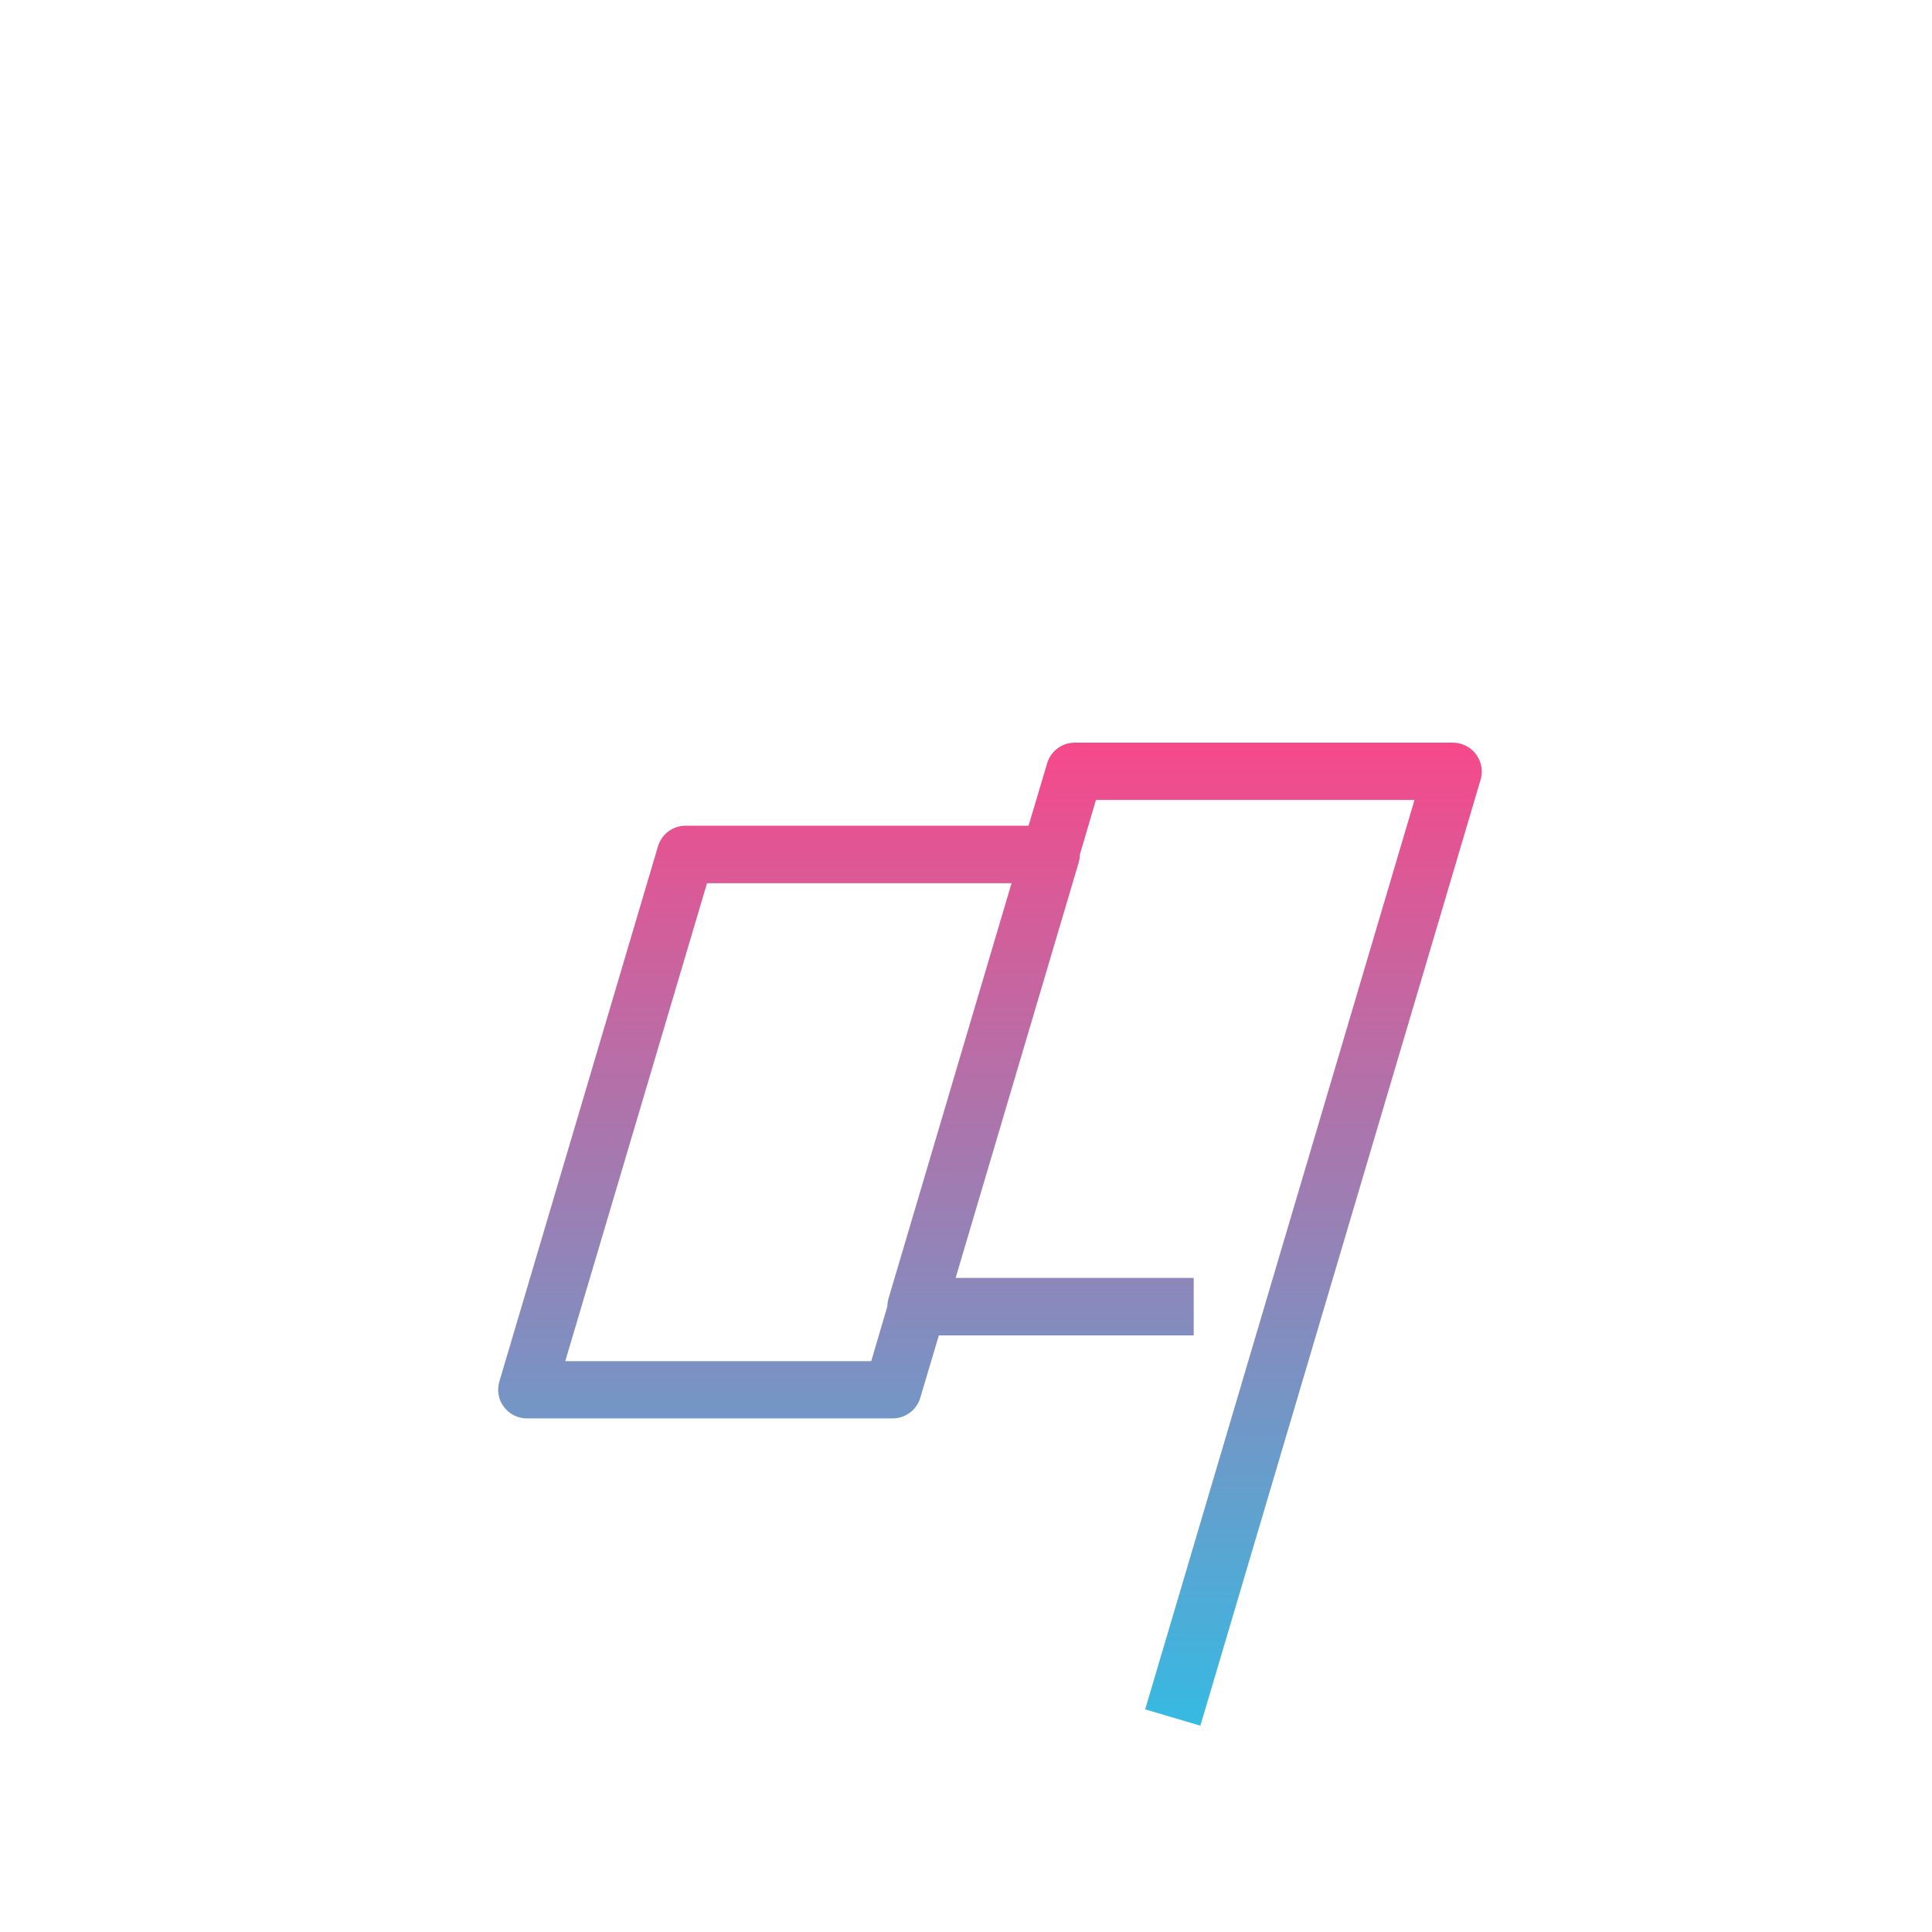 <?xml version="1.0" encoding="utf-8"?>
<!-- Generator: Adobe Illustrator 22.0.1, SVG Export Plug-In . SVG Version: 6.00 Build 0)  -->
<svg version="1.1" id="Layer_1" xmlns="http://www.w3.org/2000/svg" xmlns:xlink="http://www.w3.org/1999/xlink" x="0px" y="0px"
	 viewBox="0 0 840 840" style="enable-background:new 0 0 840 840;" xml:space="preserve">
<style type="text/css">
	.st0{fill:url(#SVGID_1_);}
</style>
<linearGradient id="SVGID_1_" gradientUnits="userSpaceOnUse" x1="430.412" y1="750.351" x2="430.412" y2="322.834">
	<stop  offset="0" style="stop-color:#36BAE2"/>
	<stop  offset="1" style="stop-color:#F6498A"/>
</linearGradient>
<path class="st0" d="M641.7,327.9c-2.4-3.2-6.1-5-10-5H467.3c-5.5,0-10.4,3.6-12,8.9l-8.1,27.2H298.1c-5.5,0-10.4,3.6-12,8.9
	l-69,232.8c-1.1,3.8-0.4,7.9,2,11c2.4,3.2,6.1,5,10,5h159c5.5,0,10.4-3.6,12-8.9l8.1-27.2h110.8v-25H415.5L469,375
	c0.3-1.1,0.5-2.3,0.5-3.4l7-23.8H615l-64.2,216.7l0,0l-52.9,178.7l24,7.1l121.9-411.5l0,0C644.8,335.1,644.1,331,641.7,327.9z
	 M245.8,591.7L307.4,384h132.4l-53.5,180.6c-0.3,1.1-0.5,2.3-0.5,3.4l-7,23.8H245.8z"/>
</svg>
